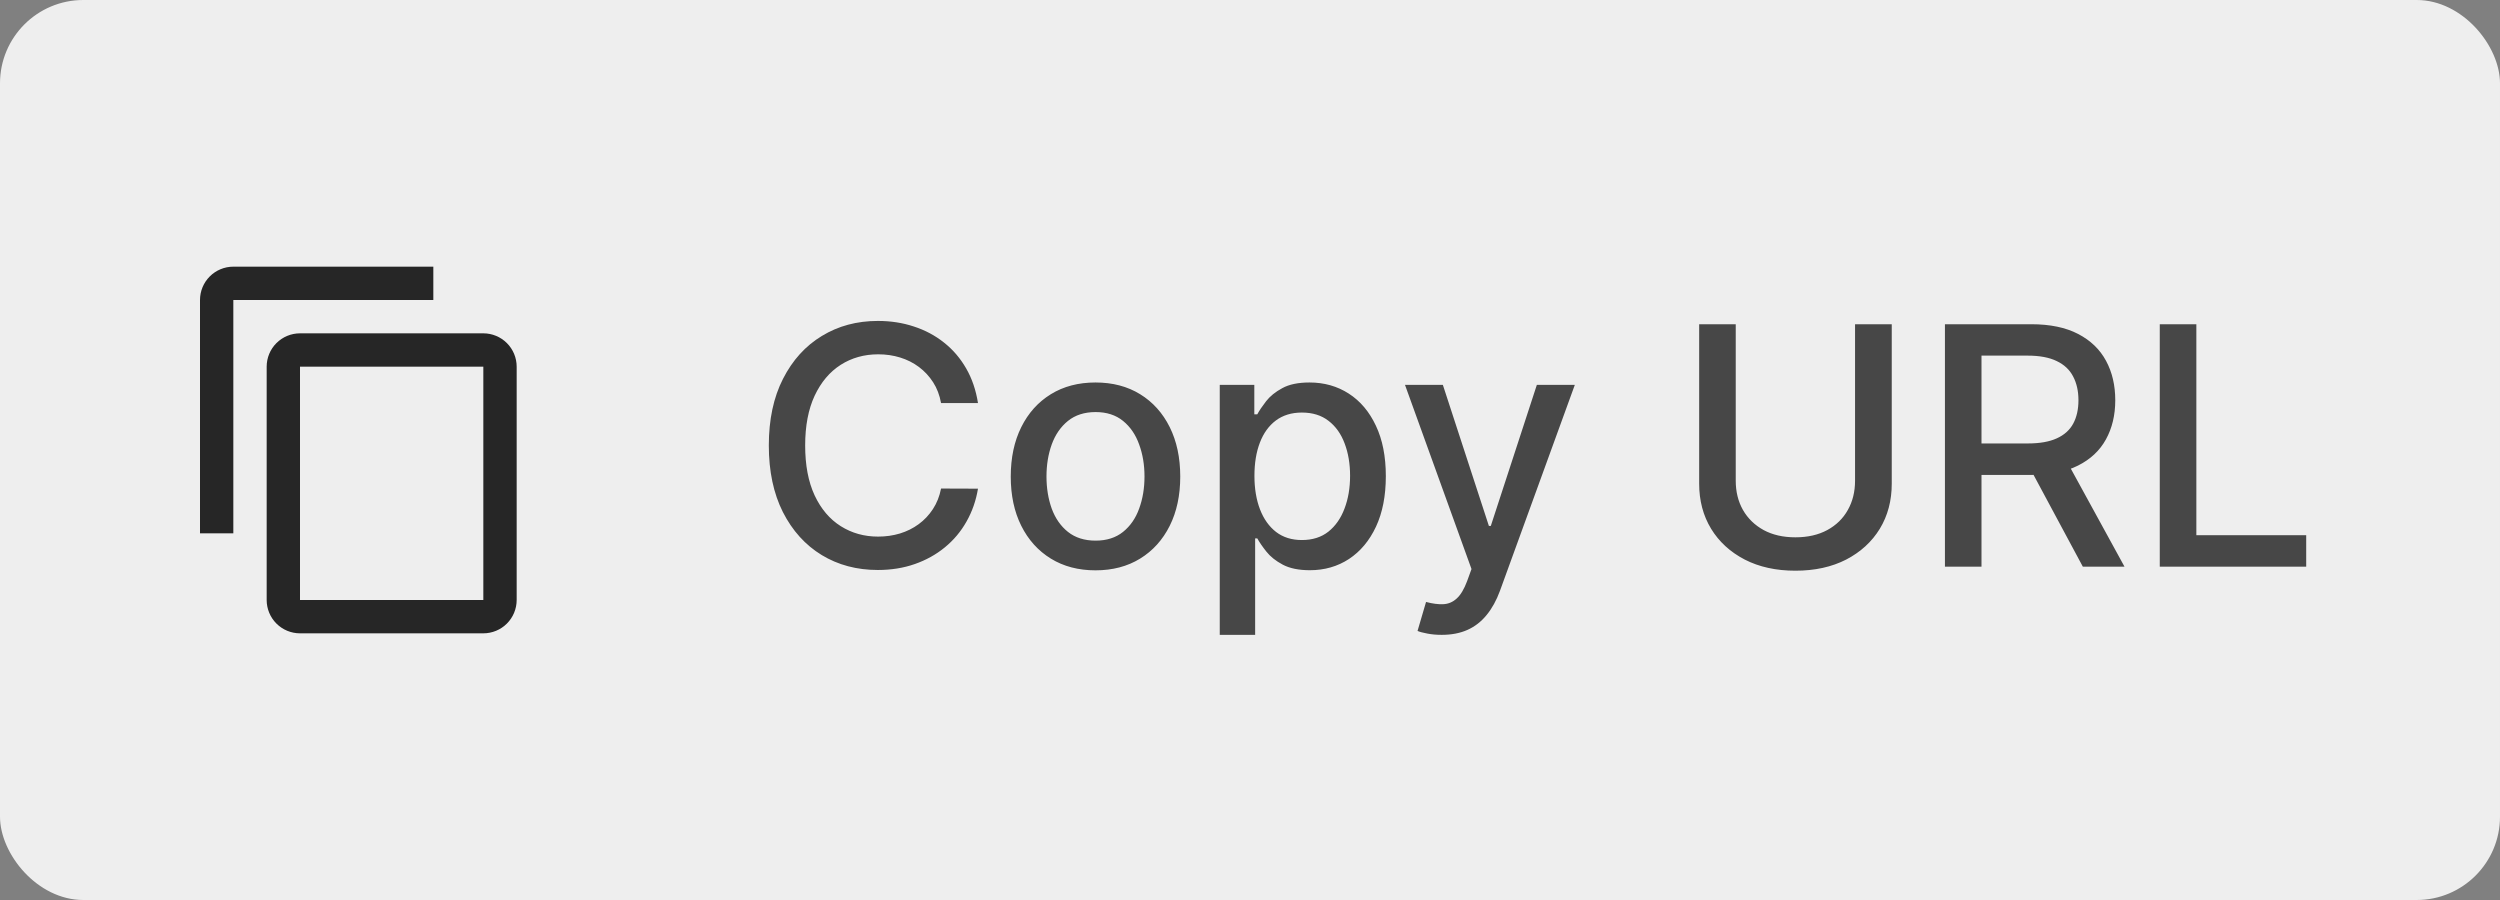 <svg width="150" height="54" viewBox="0 0 150 54" fill="none" xmlns="http://www.w3.org/2000/svg">
<rect x="0" y="0" width="150" height="54" fill="#808080" stroke="none"/>
<rect width="150" height="54" rx="5" fill="#EEEEEE"/>
<path d="M29 36H18V22H29V36ZM29 20H18C17.47 20 16.961 20.211 16.586 20.586C16.211 20.961 16 21.47 16 22V36C16 36.53 16.211 37.039 16.586 37.414C16.961 37.789 17.47 38 18 38H29C29.53 38 30.039 37.789 30.414 37.414C30.789 37.039 31 36.53 31 36V22C31 21.47 30.789 20.961 30.414 20.586C30.039 20.211 29.53 20 29 20ZM26 16H14C13.47 16 12.961 16.211 12.586 16.586C12.211 16.961 12 17.47 12 18V32H14V18H26V16Z" fill="#262626"/>
<path d="M58.679 24.185H56.463C56.378 23.711 56.219 23.294 55.987 22.935C55.755 22.575 55.471 22.269 55.135 22.018C54.799 21.767 54.422 21.578 54.006 21.45C53.594 21.322 53.156 21.259 52.692 21.259C51.854 21.259 51.103 21.469 50.44 21.891C49.782 22.312 49.261 22.93 48.878 23.744C48.499 24.559 48.31 25.553 48.31 26.727C48.31 27.911 48.499 28.91 48.878 29.724C49.261 30.539 49.785 31.154 50.447 31.571C51.11 31.988 51.856 32.196 52.685 32.196C53.144 32.196 53.58 32.135 53.992 32.011C54.408 31.884 54.785 31.697 55.121 31.45C55.457 31.204 55.741 30.903 55.973 30.548C56.21 30.188 56.373 29.776 56.463 29.312L58.679 29.32C58.561 30.035 58.331 30.693 57.99 31.294C57.654 31.891 57.221 32.407 56.69 32.842C56.165 33.273 55.563 33.607 54.886 33.844C54.209 34.081 53.471 34.199 52.67 34.199C51.411 34.199 50.289 33.901 49.304 33.304C48.319 32.703 47.543 31.843 46.974 30.726C46.411 29.608 46.129 28.276 46.129 26.727C46.129 25.174 46.413 23.841 46.981 22.729C47.55 21.611 48.326 20.754 49.311 20.158C50.296 19.556 51.416 19.256 52.67 19.256C53.442 19.256 54.162 19.367 54.83 19.59C55.502 19.807 56.106 20.129 56.641 20.555C57.176 20.977 57.618 21.493 57.969 22.104C58.319 22.71 58.556 23.403 58.679 24.185ZM65.73 34.22C64.707 34.22 63.815 33.986 63.052 33.517C62.29 33.048 61.698 32.392 61.277 31.55C60.855 30.707 60.645 29.722 60.645 28.595C60.645 27.463 60.855 26.474 61.277 25.626C61.698 24.779 62.29 24.121 63.052 23.652C63.815 23.183 64.707 22.949 65.73 22.949C66.752 22.949 67.645 23.183 68.407 23.652C69.17 24.121 69.761 24.779 70.183 25.626C70.604 26.474 70.815 27.463 70.815 28.595C70.815 29.722 70.604 30.707 70.183 31.55C69.761 32.392 69.17 33.048 68.407 33.517C67.645 33.986 66.752 34.22 65.73 34.22ZM65.737 32.438C66.4 32.438 66.949 32.262 67.385 31.912C67.82 31.562 68.142 31.095 68.35 30.513C68.564 29.93 68.67 29.289 68.67 28.588C68.67 27.892 68.564 27.253 68.35 26.671C68.142 26.083 67.82 25.612 67.385 25.257C66.949 24.902 66.4 24.724 65.737 24.724C65.069 24.724 64.515 24.902 64.075 25.257C63.639 25.612 63.315 26.083 63.102 26.671C62.894 27.253 62.789 27.892 62.789 28.588C62.789 29.289 62.894 29.93 63.102 30.513C63.315 31.095 63.639 31.562 64.075 31.912C64.515 32.262 65.069 32.438 65.737 32.438ZM73.185 38.091V23.091H75.259V24.859H75.437C75.56 24.632 75.737 24.369 75.969 24.071C76.201 23.773 76.523 23.512 76.935 23.29C77.347 23.062 77.892 22.949 78.569 22.949C79.45 22.949 80.236 23.171 80.927 23.616C81.618 24.062 82.16 24.703 82.553 25.541C82.951 26.379 83.15 27.388 83.15 28.567C83.15 29.746 82.953 30.757 82.56 31.599C82.167 32.438 81.628 33.084 80.941 33.538C80.254 33.988 79.471 34.213 78.59 34.213C77.927 34.213 77.385 34.102 76.964 33.879C76.547 33.657 76.22 33.396 75.984 33.098C75.747 32.8 75.565 32.535 75.437 32.303H75.309V38.091H73.185ZM75.266 28.546C75.266 29.312 75.378 29.985 75.6 30.562C75.823 31.14 76.145 31.592 76.566 31.919C76.987 32.241 77.504 32.402 78.114 32.402C78.749 32.402 79.279 32.234 79.705 31.898C80.131 31.557 80.453 31.095 80.671 30.513C80.894 29.93 81.005 29.275 81.005 28.546C81.005 27.826 80.896 27.18 80.678 26.607C80.465 26.034 80.143 25.581 79.712 25.25C79.286 24.919 78.754 24.753 78.114 24.753C77.499 24.753 76.978 24.912 76.552 25.229C76.13 25.546 75.811 25.989 75.593 26.557C75.375 27.125 75.266 27.788 75.266 28.546ZM86.5 38.091C86.183 38.091 85.894 38.065 85.634 38.013C85.374 37.965 85.179 37.913 85.052 37.856L85.563 36.117C85.951 36.221 86.297 36.266 86.6 36.251C86.903 36.237 87.17 36.124 87.402 35.91C87.639 35.697 87.847 35.349 88.027 34.867L88.29 34.142L84.299 23.091H86.571L89.334 31.557H89.448L92.211 23.091H94.49L89.995 35.456C89.786 36.024 89.521 36.505 89.199 36.898C88.877 37.295 88.494 37.594 88.049 37.793C87.604 37.992 87.088 38.091 86.5 38.091ZM111.303 19.454H113.505V29.021C113.505 30.039 113.266 30.941 112.788 31.727C112.309 32.508 111.637 33.124 110.771 33.574C109.904 34.019 108.888 34.242 107.724 34.242C106.564 34.242 105.55 34.019 104.684 33.574C103.817 33.124 103.145 32.508 102.667 31.727C102.189 30.941 101.95 30.039 101.95 29.021V19.454H104.144V28.844C104.144 29.502 104.289 30.087 104.577 30.598C104.871 31.109 105.285 31.512 105.82 31.805C106.355 32.094 106.99 32.239 107.724 32.239C108.462 32.239 109.099 32.094 109.634 31.805C110.174 31.512 110.586 31.109 110.87 30.598C111.159 30.087 111.303 29.502 111.303 28.844V19.454ZM116.696 34V19.454H121.88C123.007 19.454 123.942 19.649 124.686 20.037C125.434 20.425 125.993 20.963 126.362 21.649C126.731 22.331 126.916 23.119 126.916 24.014C126.916 24.904 126.729 25.688 126.355 26.365C125.985 27.037 125.427 27.561 124.679 27.935C123.935 28.309 123 28.496 121.873 28.496H117.946V26.607H121.674C122.385 26.607 122.962 26.505 123.407 26.301C123.857 26.098 124.186 25.802 124.395 25.413C124.603 25.025 124.707 24.559 124.707 24.014C124.707 23.465 124.6 22.989 124.387 22.587C124.179 22.184 123.85 21.876 123.4 21.663C122.955 21.445 122.37 21.337 121.646 21.337H118.89V34H116.696ZM123.876 27.438L127.47 34H124.97L121.447 27.438H123.876ZM129.586 34V19.454H131.781V32.111H138.372V34H129.586Z" fill="#474747"/>
</svg>
